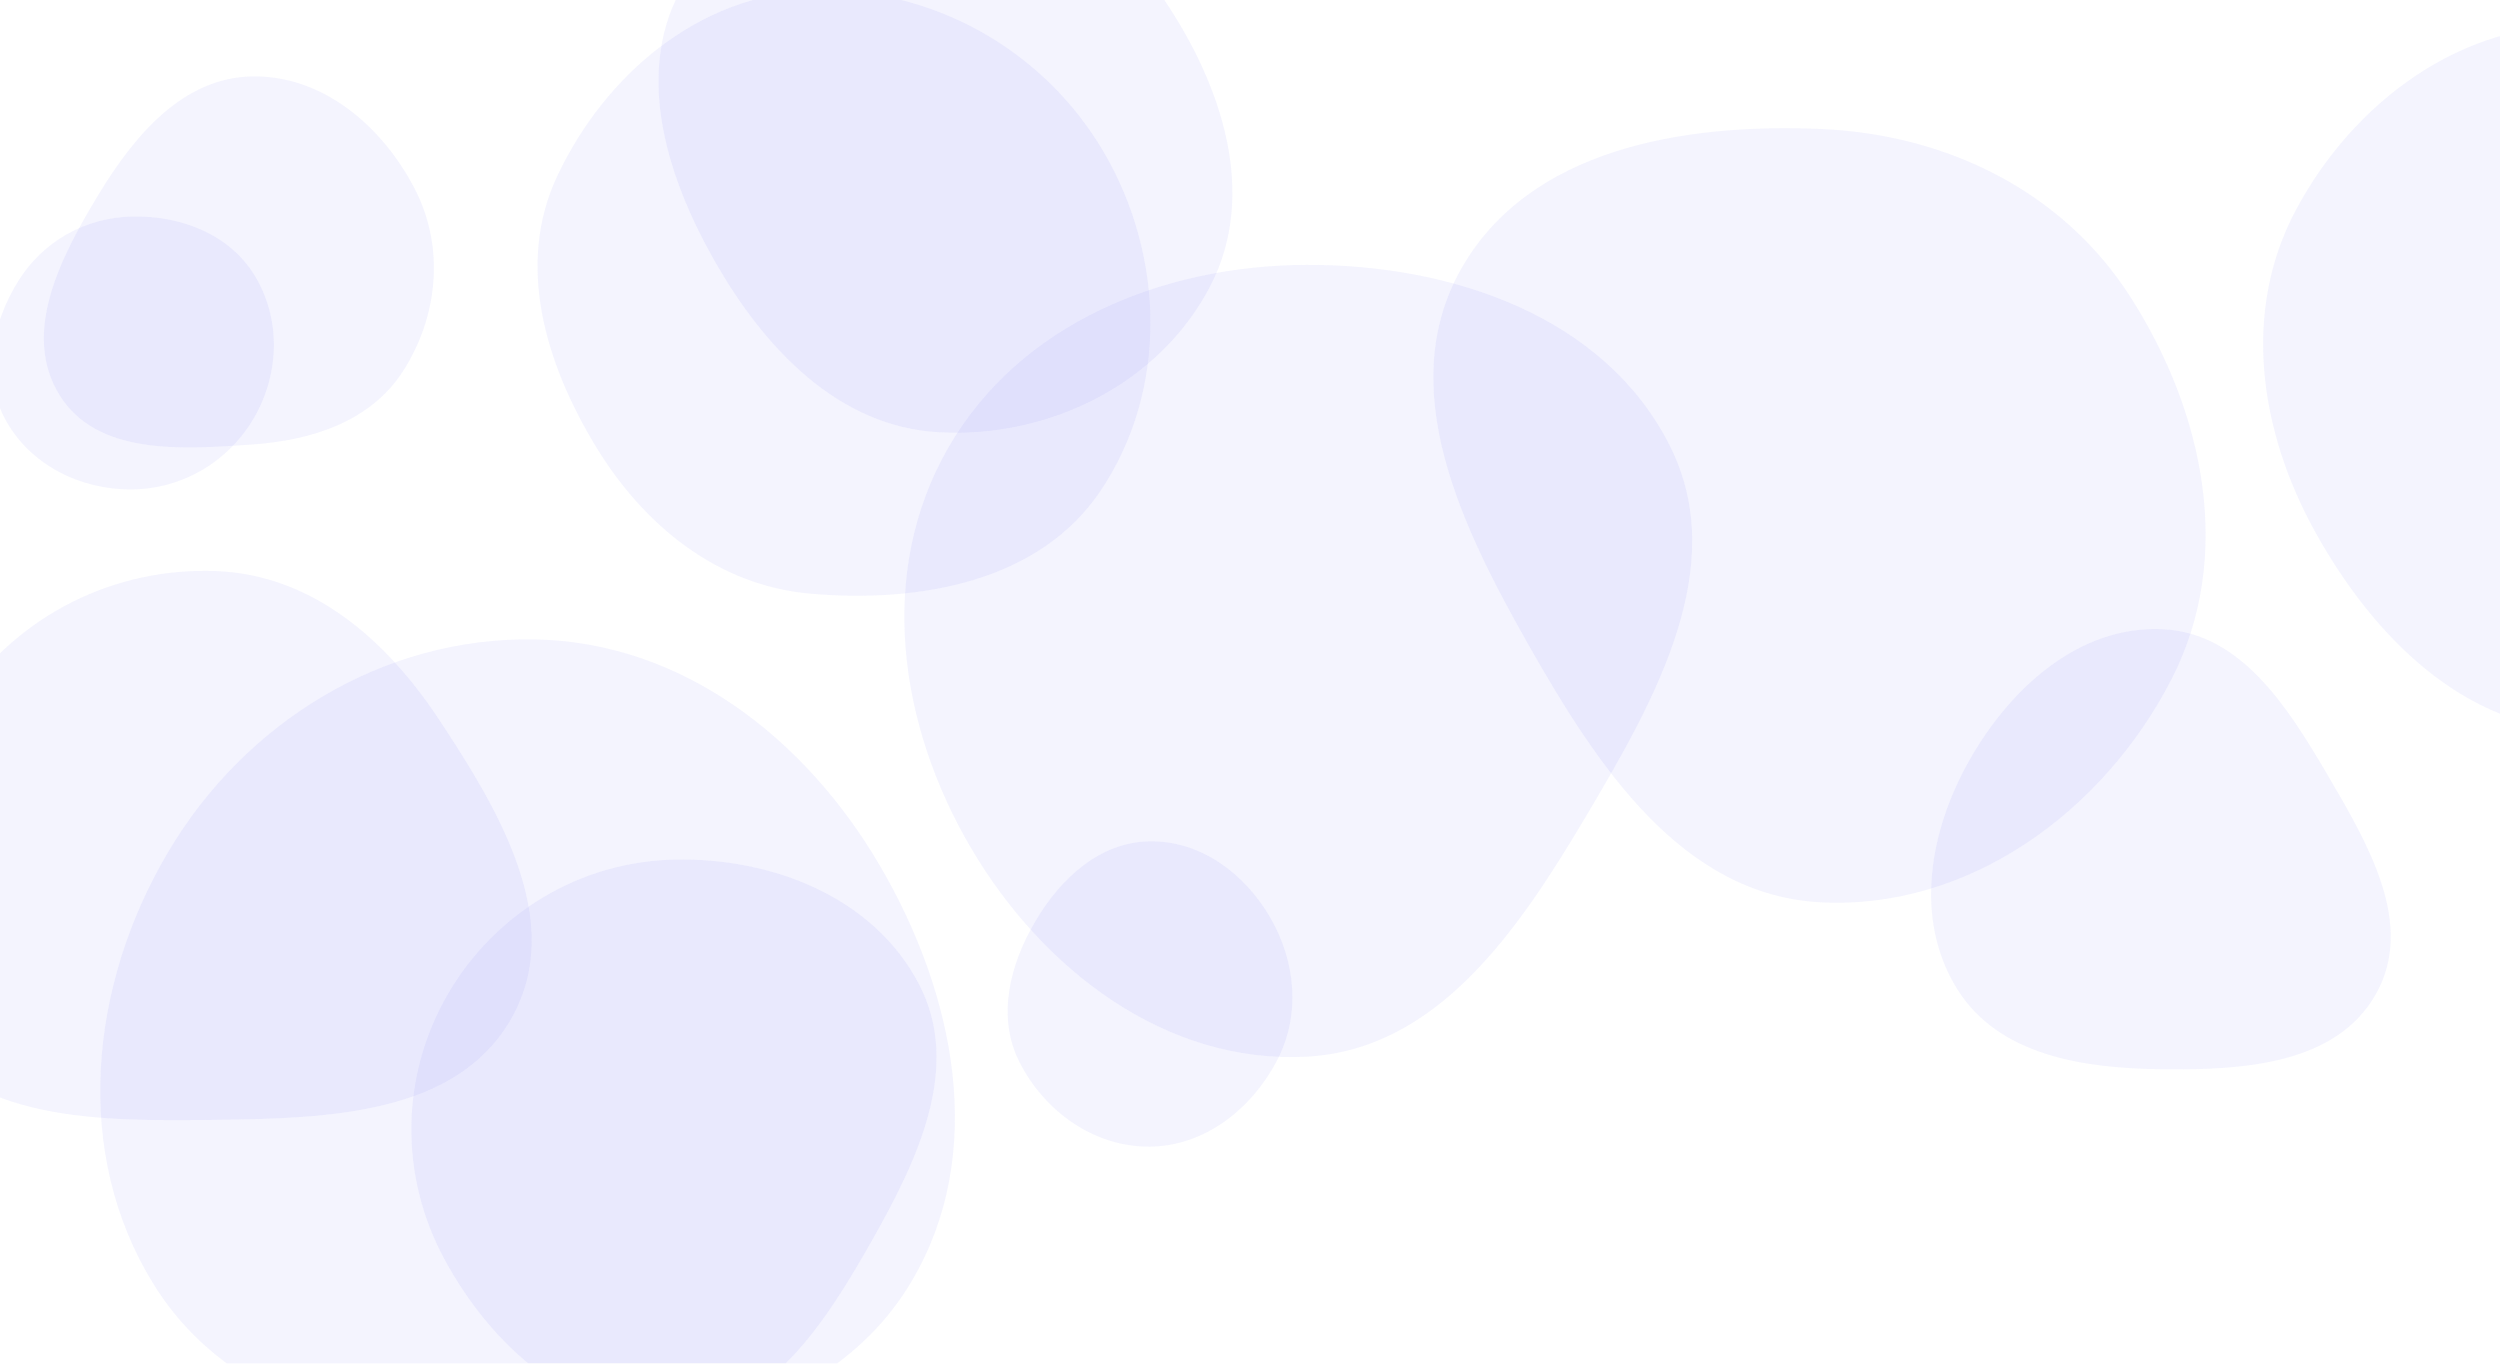 <svg xmlns="http://www.w3.org/2000/svg" version="1.1" xmlns:xlink="http://www.w3.org/1999/xlink" xmlns:svgjs="http://svgjs.com/svgjs" width="2640" height="1440" preserveAspectRatio="none" viewBox="0 0 2640 1440"><g mask="url(&quot;#SvgjsMask1197&quot;)" fill="none"><path d="M564.686,1525.032C719.401,1524.504,883.161,1486.479,962.348,1353.564C1043.014,1218.167,1008.61,1049.657,928.905,913.692C850.247,779.514,720.195,677.994,564.686,675.215C404.622,672.354,258.63,762.425,177.197,900.257C94.277,1040.606,76.376,1217.762,162.295,1356.295C244.459,1488.773,408.798,1525.564,564.686,1525.032" fill="rgba(109, 113, 249, 0.075)" class="triangle-float1"></path><path d="M711.889,1495.991C811.92,1491.673,871.733,1396.618,921.082,1309.5C969.435,1224.141,1015.839,1126.409,970.533,1039.394C922.647,947.424,815.553,905.41,711.889,907.723C612.328,909.944,522.247,964.24,472.49,1050.505C422.771,1136.705,421.787,1241.361,468.892,1329.017C518.754,1421.803,606.652,1500.533,711.889,1495.991" fill="rgba(109, 113, 249, 0.075)" class="triangle-float2"></path><path d="M2283.342,1129.163C2368.862,1130.176,2467.201,1124.06,2509.087,1049.493C2550.507,975.756,2500.7,891.323,2457.928,818.362C2415.871,746.62,2366.424,668.037,2283.342,664.409C2195.791,660.586,2123.604,725.744,2080.183,801.865C2037.209,877.202,2020.931,970.564,2066.672,1044.254C2110.519,1114.893,2200.207,1128.179,2283.342,1129.163" fill="rgba(109, 113, 249, 0.075)" class="triangle-float1"></path><path d="M856.108,626.953C972.075,636.955,1098.425,614.223,1162.91,517.32C1233.383,411.417,1229.986,271.216,1165.998,161.273C1102.383,51.972,982.461,-15.166,856.108,-9.818C737.82,-4.811,639.084,78.646,588.553,185.715C544.575,278.901,575.631,383.166,629.058,471.275C680.054,555.375,758.119,618.501,856.108,626.953" fill="rgba(109, 113, 249, 0.075)" class="triangle-float3"></path><path d="M1213.822,1210.863C1271.849,1210.541,1321.446,1171.382,1348.473,1120.032C1373.682,1072.136,1368.482,1015.497,1341.278,968.705C1314.23,922.182,1267.629,887.554,1213.822,888.432C1161.301,889.289,1120.026,927.486,1093.373,972.75C1066.23,1018.847,1052.415,1073.804,1076.562,1121.539C1102.972,1173.747,1155.315,1211.187,1213.822,1210.863" fill="rgba(109, 113, 249, 0.075)" class="triangle-float2"></path><path d="M266.34,469.413C329.604,464.978,391.721,444.984,425.86,391.538C462.749,333.786,469.635,261.099,438.347,200.131C404.189,133.571,341.143,79.463,266.34,80.699C193.132,81.908,141.824,143.023,103.903,205.656C64.063,271.458,22.393,351.495,62.731,416.993C102.121,480.952,191.409,474.666,266.34,469.413" fill="rgba(109, 113, 249, 0.075)" class="triangle-float2"></path><path d="M229.071,1182.546C347.109,1181.068,484.015,1176.951,540.999,1073.569C596.978,972.01,526.861,855.196,462.78,758.545C407.367,674.968,329.265,607.207,229.071,603.1C121.524,598.691,20.216,648.948,-40.362,737.92C-110.378,840.754,-161.162,975.157,-96.688,1081.554C-33.541,1185.761,107.234,1184.072,229.071,1182.546" fill="rgba(109, 113, 249, 0.075)" class="triangle-float1"></path><path d="M1379.44,1115.876C1518.418,1108.646,1603.787,981.621,1674.844,861.963C1748.139,738.537,1827.957,597.973,1763.009,469.958C1693.8,333.545,1532.404,279.099,1379.44,279.716C1227.681,280.328,1076.794,341.442,1001.195,473.032C925.841,604.196,948.821,765.365,1025.533,895.74C1101.045,1024.076,1230.738,1123.611,1379.44,1115.876" fill="rgba(109, 113, 249, 0.075)" class="triangle-float2"></path><path d="M1922.345,952.826C2079.12,961.172,2221.607,856.84,2293.231,717.133C2359.335,588.193,2327.887,436.009,2249.917,313.878C2178.274,201.657,2055.366,141.809,1922.345,136.182C1777.017,130.034,1614.607,157.375,1542.974,283.972C1472.013,409.382,1542.988,555.643,1614.078,680.98C1686.523,808.705,1775.713,945.02,1922.345,952.826" fill="rgba(109, 113, 249, 0.075)" class="triangle-float1"></path><path d="M2728.827,771.956C2858.232,774.383,2973.073,688.512,3031.64,573.093C3085.229,467.484,3054.458,346.989,2997.02,243.423C2937.315,135.77,2851.845,31.618,2728.827,27.095C2599.627,22.344,2484.731,108.143,2424.151,222.359C2367.171,329.788,2386.105,455.738,2445.065,562.094C2506.2,672.373,2602.758,769.592,2728.827,771.956" fill="rgba(109, 113, 249, 0.075)" class="triangle-float1"></path><path d="M991.854,456.497C1107.74,462.66,1224.244,405.43,1277.862,302.509C1328.408,205.484,1290.759,90.831,1229.611,0.113C1176.256,-79.044,1087.254,-118.422,991.854,-121.808C888.923,-125.461,775.925,-106.198,722.953,-17.868C668.899,72.265,702.262,183.224,754.091,274.655C806.828,367.687,885.065,450.818,991.854,456.497" fill="rgba(109, 113, 249, 0.075)" class="triangle-float2"></path><path d="M139.225,516.843C192.928,516.353,241.982,487.067,268.711,440.486C295.316,394.121,296.779,336.47,268.9,290.86C242.102,247.018,190.596,227.472,139.225,228.645C90.037,229.769,45.461,254.813,19.421,296.558C-8.371,341.111,-19.506,396.756,5.582,442.886C31.654,490.824,84.658,517.341,139.225,516.843" fill="rgba(109, 113, 249, 0.075)" class="triangle-float3"></path></g><defs><mask id="SvgjsMask1197"><rect width="2640" height="1440" fill="#ffffff"></rect></mask><style>
            @keyframes float1 {
                0%{transform: translate(0, 0)}
                50%{transform: translate(-10px, 0)}
                100%{transform: translate(0, 0)}
            }

            .triangle-float1 {
                animation: float1 5s infinite;
            }

            @keyframes float2 {
                0%{transform: translate(0, 0)}
                50%{transform: translate(-5px, -5px)}
                100%{transform: translate(0, 0)}
            }

            .triangle-float2 {
                animation: float2 4s infinite;
            }

            @keyframes float3 {
                0%{transform: translate(0, 0)}
                50%{transform: translate(0, -10px)}
                100%{transform: translate(0, 0)}
            }

            .triangle-float3 {
                animation: float3 6s infinite;
            }
        </style></defs></svg>